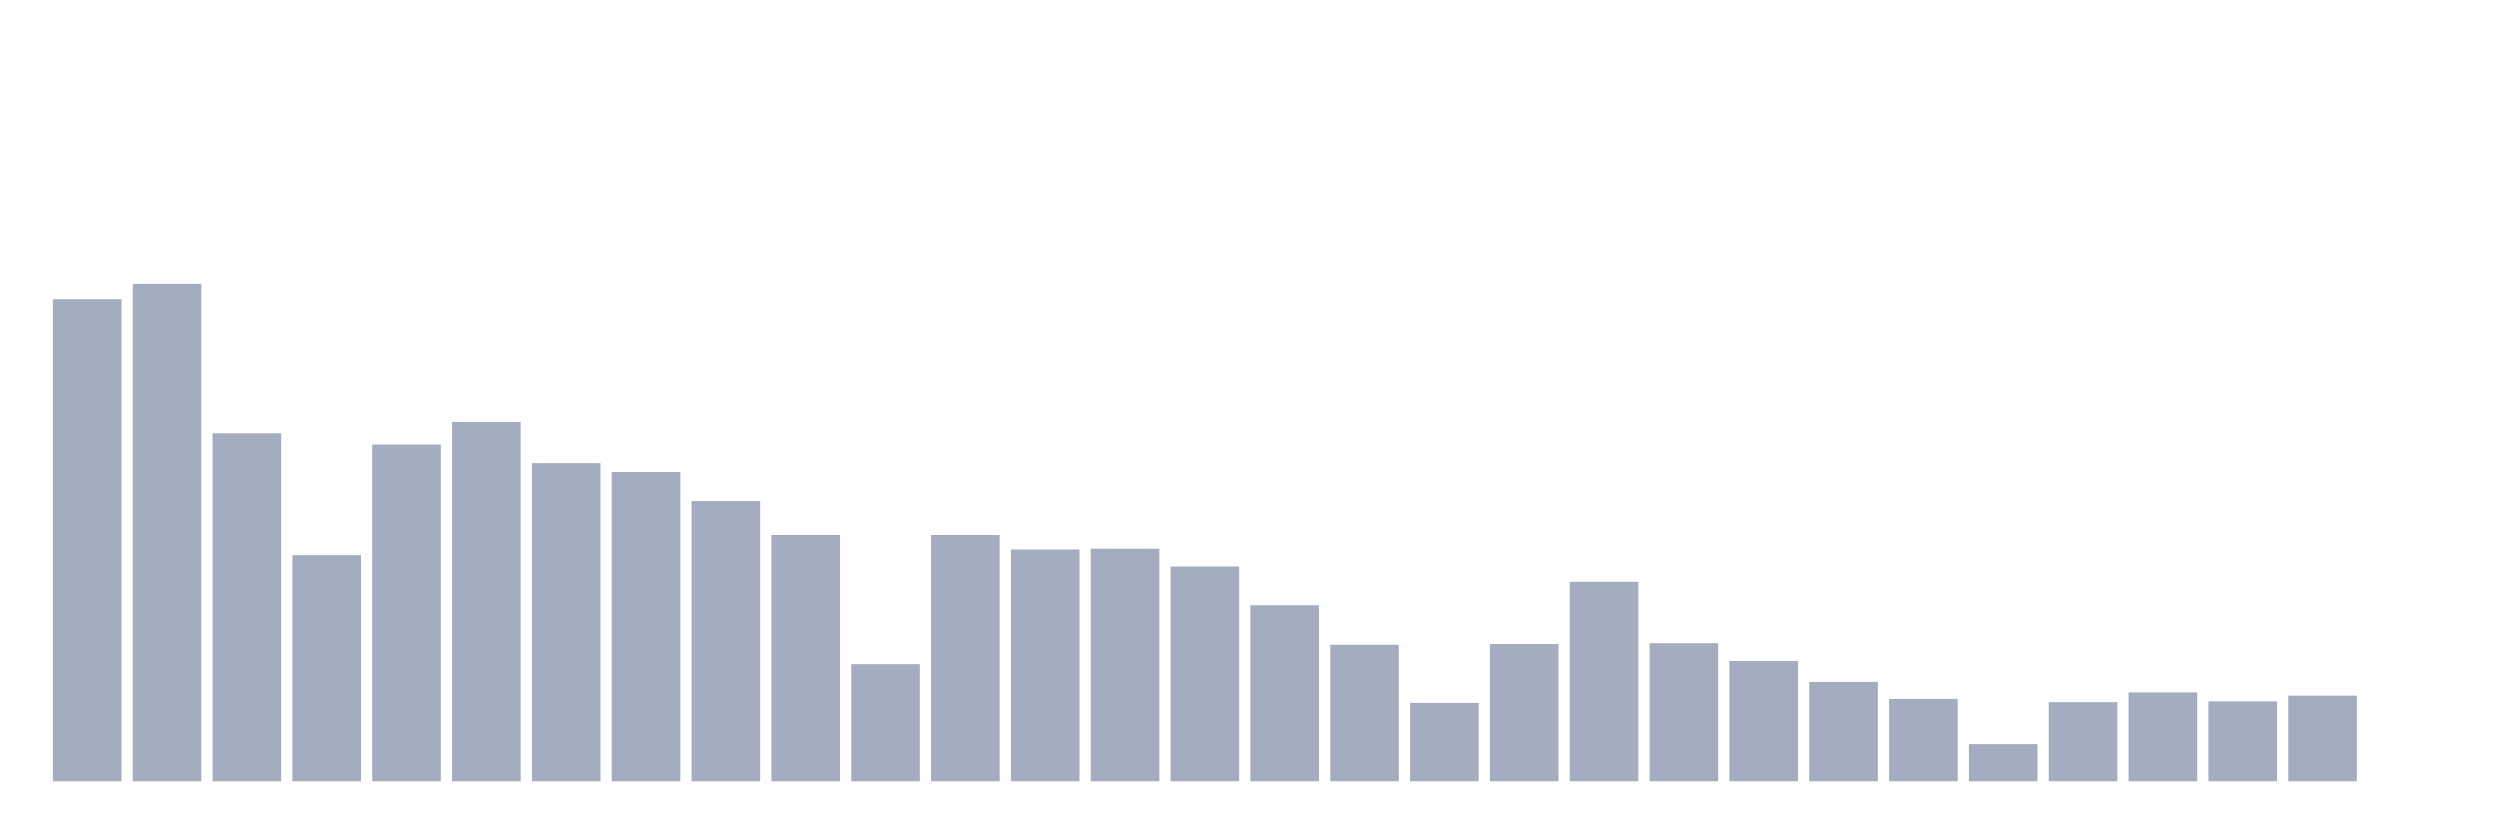 <svg xmlns="http://www.w3.org/2000/svg" viewBox="0 0 480 160"><g transform="translate(10,10)"><rect class="bar" x="0.153" width="13.175" y="47.449" height="92.551" fill="rgb(164,173,192)"></rect><rect class="bar" x="15.482" width="13.175" y="44.504" height="95.496" fill="rgb(164,173,192)"></rect><rect class="bar" x="30.81" width="13.175" y="73.183" height="66.817" fill="rgb(164,173,192)"></rect><rect class="bar" x="46.138" width="13.175" y="96.593" height="43.407" fill="rgb(164,173,192)"></rect><rect class="bar" x="61.466" width="13.175" y="75.354" height="64.646" fill="rgb(164,173,192)"></rect><rect class="bar" x="76.794" width="13.175" y="71.013" height="68.987" fill="rgb(164,173,192)"></rect><rect class="bar" x="92.123" width="13.175" y="78.919" height="61.081" fill="rgb(164,173,192)"></rect><rect class="bar" x="107.451" width="13.175" y="80.625" height="59.375" fill="rgb(164,173,192)"></rect><rect class="bar" x="122.779" width="13.175" y="86.206" height="53.794" fill="rgb(164,173,192)"></rect><rect class="bar" x="138.107" width="13.175" y="92.717" height="47.283" fill="rgb(164,173,192)"></rect><rect class="bar" x="153.436" width="13.175" y="117.521" height="22.479" fill="rgb(164,173,192)"></rect><rect class="bar" x="168.764" width="13.175" y="92.717" height="47.283" fill="rgb(164,173,192)"></rect><rect class="bar" x="184.092" width="13.175" y="95.507" height="44.493" fill="rgb(164,173,192)"></rect><rect class="bar" x="199.42" width="13.175" y="95.352" height="44.648" fill="rgb(164,173,192)"></rect><rect class="bar" x="214.748" width="13.175" y="98.763" height="41.237" fill="rgb(164,173,192)"></rect><rect class="bar" x="230.077" width="13.175" y="106.204" height="33.796" fill="rgb(164,173,192)"></rect><rect class="bar" x="245.405" width="13.175" y="113.8" height="26.2" fill="rgb(164,173,192)"></rect><rect class="bar" x="260.733" width="13.175" y="124.962" height="15.038" fill="rgb(164,173,192)"></rect><rect class="bar" x="276.061" width="13.175" y="113.645" height="26.355" fill="rgb(164,173,192)"></rect><rect class="bar" x="291.39" width="13.175" y="101.708" height="38.292" fill="rgb(164,173,192)"></rect><rect class="bar" x="306.718" width="13.175" y="113.49" height="26.51" fill="rgb(164,173,192)"></rect><rect class="bar" x="322.046" width="13.175" y="116.901" height="23.099" fill="rgb(164,173,192)"></rect><rect class="bar" x="337.374" width="13.175" y="120.932" height="19.068" fill="rgb(164,173,192)"></rect><rect class="bar" x="352.702" width="13.175" y="124.187" height="15.813" fill="rgb(164,173,192)"></rect><rect class="bar" x="368.031" width="13.175" y="132.869" height="7.131" fill="rgb(164,173,192)"></rect><rect class="bar" x="383.359" width="13.175" y="124.807" height="15.193" fill="rgb(164,173,192)"></rect><rect class="bar" x="398.687" width="13.175" y="122.947" height="17.053" fill="rgb(164,173,192)"></rect><rect class="bar" x="414.015" width="13.175" y="124.652" height="15.348" fill="rgb(164,173,192)"></rect><rect class="bar" x="429.344" width="13.175" y="123.567" height="16.433" fill="rgb(164,173,192)"></rect><rect class="bar" x="444.672" width="13.175" y="140" height="0" fill="rgb(164,173,192)"></rect></g></svg>